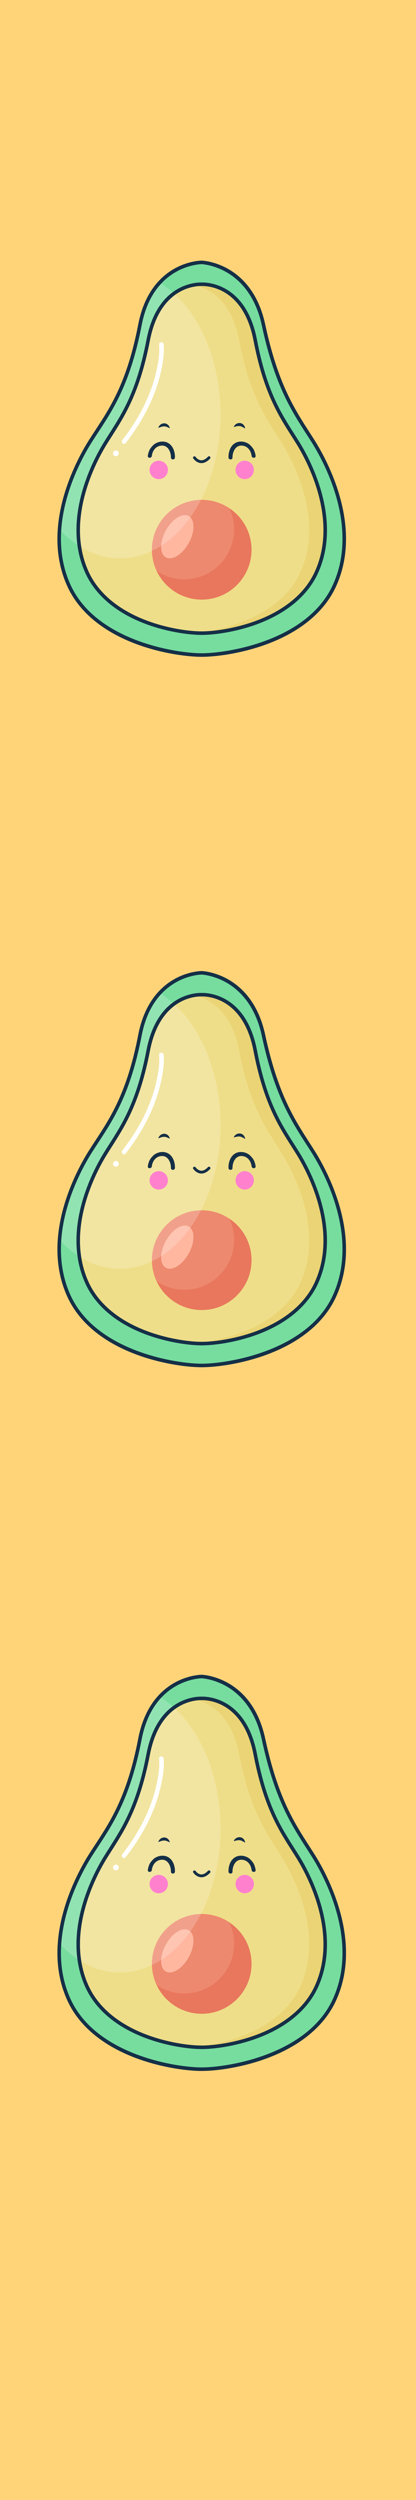 <?xml version='1.0' encoding='UTF-8'?>
<svg xmlns="http://www.w3.org/2000/svg" xmlns:xlink="http://www.w3.org/1999/xlink" xmlns:svg="http://www.w3.org/2000/svg" xmlns:serif="http://www.serif.com/" height="100%" style="fill-rule:evenodd;clip-rule:evenodd;" version="1.1" viewBox="71.667 620.0 16.667 100.0" width="100%">
    <g>
        <svg:rect x="71.667" y="620" width="16.667" height="100" style="fill:rgb(255,212,121);" />
        <svg:g>
            <svg:g transform="matrix(0.145,0,0,0.145,68.297,623.458)">
                <svg:g>
                    <svg:g>
                        <svg:g>
                            <svg:g>
                                <svg:g>
                                    <svg:path d="M109.806,97.955C105.126,90.523 99.942,83.851 96.043,65.751C92.442,49.034 78.977,48.531 78.977,48.531L78.977,48.533L78.977,48.531C78.977,48.531 65.22,48.516 61.912,65.751C58.421,83.935 52.829,90.523 48.149,97.955C43.47,105.387 35.214,122.452 42.37,137.866C49.526,153.279 71.27,156.857 78.977,156.857L78.977,156.854L78.977,156.857C86.683,156.857 108.428,153.279 115.585,137.866C122.741,122.452 114.483,105.387 109.806,97.955Z" style="fill:rgb(118,221,159);fill-rule:nonzero;" />
                                </svg:g>
                                <svg:g>
                                    <svg:g>
                                        <svg:g>
                                            <svg:path d="M105.686,98.565C101.633,91.966 96.863,86.101 93.761,69.971C90.662,53.841 78.977,54.571 78.977,54.571L78.977,54.573L78.977,54.571C78.977,54.571 67.292,53.842 64.191,69.971C61.09,86.101 56.321,91.966 52.267,98.565C48.212,105.164 41.058,120.317 47.259,134.004C53.459,147.689 72.3,150.819 78.977,150.819L78.977,150.816L78.977,150.819C85.654,150.819 104.495,147.688 110.694,134.004C116.895,120.317 109.741,105.164 105.686,98.565Z" style="fill:rgb(239,222,137);fill-rule:nonzero;" />
                                        </svg:g>
                                    </svg:g>
                                    <svg:g>
                                        <svg:path d="M105.686,98.565C101.633,91.966 96.863,86.101 93.761,69.971C90.662,53.841 78.977,54.571 78.977,54.571L78.977,54.573L78.977,54.571C78.977,54.571 78.092,54.518 76.751,54.772C80.298,55.443 87.06,58.27 89.309,69.971C92.41,86.101 97.18,91.966 101.234,98.565C105.288,105.164 112.442,120.317 106.242,134.004C100.635,146.381 84.687,150.124 76.751,150.727C77.59,150.79 78.34,150.82 78.978,150.82L78.978,150.817L78.978,150.82C85.655,150.82 104.496,147.689 110.695,134.005C116.895,120.317 109.741,105.164 105.686,98.565Z" style="fill:rgb(234,212,117);fill-rule:nonzero;" />
                                    </svg:g>
                                </svg:g>
                            </svg:g>
                            <svg:g>
                                <svg:g>
                                    <svg:g>
                                        <svg:path d="M92.738,127.802C92.738,135.402 86.577,141.563 78.977,141.563C71.377,141.563 65.215,135.402 65.215,127.802C65.215,120.201 71.376,114.04 78.977,114.04C86.577,114.04 92.738,120.201 92.738,127.802Z" style="fill:rgb(237,137,110);fill-rule:nonzero;" />
                                    </svg:g>
                                    <svg:g>
                                        <svg:path d="M86.611,116.354C87.45,118.132 87.932,120.112 87.932,122.208C87.932,129.808 81.771,135.969 74.171,135.969C71.347,135.969 68.722,135.115 66.537,133.655C68.738,138.324 73.474,141.562 78.976,141.562C86.576,141.562 92.737,135.401 92.737,127.801C92.738,123.026 90.304,118.822 86.611,116.354Z" style="fill:rgb(232,119,93);fill-rule:nonzero;" />
                                    </svg:g>
                                </svg:g>
                                <svg:g>
                                    <svg:path d="M75.385,125.973C73.637,129.115 70.809,130.878 69.07,129.911C67.331,128.942 67.338,125.61 69.087,122.467C70.836,119.324 73.663,117.562 75.402,118.529C77.141,119.497 77.134,122.829 75.385,125.973Z" style="fill:rgb(255,183,160);fill-rule:nonzero;" />
                                </svg:g>
                            </svg:g>
                            <svg:path d="M67.341,54.115C65.003,56.659 62.947,60.361 61.912,65.751C58.421,83.935 52.829,90.523 48.149,97.955C45.043,102.889 40.364,112.071 39.661,122.196C44.314,127.204 50.104,130.176 56.382,130.176C71.729,130.176 84.171,112.432 84.171,90.543C84.172,74.205 77.239,60.18 67.341,54.115Z" style="fill:white;fill-opacity:0.2;fill-rule:nonzero;" />
                        </svg:g>
                        <svg:g>
                            <svg:g>
                                <svg:g>
                                    <svg:path d="M64.623,100.146C64.339,100.71 64.155,101.323 64.086,101.905C64.005,102.616 65.117,102.609 65.197,101.905C65.38,100.349 66.441,99.054 68.086,99.075C69.752,99.096 70.501,100.974 70.467,102.355C70.45,103.072 71.561,103.07 71.579,102.355C71.634,100.148 70.474,97.94 68.086,97.963C67.293,97.972 66.525,98.249 65.943,98.646C65.111,99.281 64.623,100.146 64.623,100.146Z" style="fill:rgb(21,47,71);fill-rule:nonzero;" />
                                </svg:g>
                                <svg:g>
                                    <svg:path d="M93.332,100.146C93.615,100.71 93.8,101.323 93.868,101.905C93.95,102.616 92.837,102.609 92.757,101.905C92.574,100.349 91.514,99.054 89.868,99.075C88.203,99.096 87.453,100.974 87.487,102.355C87.504,103.072 86.393,103.07 86.375,102.355C86.321,100.148 87.48,97.94 89.868,97.963C90.661,97.972 91.429,98.249 92.01,98.646C92.844,99.281 93.332,100.146 93.332,100.146Z" style="fill:rgb(21,47,71);fill-rule:nonzero;" />
                                </svg:g>
                            </svg:g>
                            <svg:g>
                                <svg:g>
                                    <svg:path d="M66.984,94.19C66.984,94.19 67.028,93.912 67.27,93.601C67.393,93.445 67.561,93.275 67.79,93.15C68.019,93.019 68.305,92.931 68.606,92.932C68.758,92.927 68.904,92.966 69.048,92.998C69.192,93.027 69.31,93.116 69.431,93.173C69.654,93.322 69.821,93.496 69.922,93.673C70.042,93.83 70.077,94 70.116,94.105C70.147,94.216 70.156,94.283 70.156,94.283C70.156,94.283 70.09,94.26 69.986,94.215C69.88,94.172 69.756,94.093 69.595,94.033C69.445,93.959 69.273,93.905 69.105,93.844C68.934,93.814 68.771,93.762 68.601,93.778C68.433,93.758 68.255,93.802 68.078,93.837C67.896,93.875 67.724,93.937 67.56,93.985C67.214,94.108 66.984,94.19 66.984,94.19Z" style="fill:rgb(21,47,71);fill-rule:nonzero;" />
                                </svg:g>
                                <svg:g>
                                    <svg:path d="M87.819,93.944C87.819,93.944 87.89,93.673 88.168,93.387C88.303,93.244 88.489,93.094 88.73,92.991C88.968,92.887 89.264,92.827 89.563,92.861C89.715,92.87 89.856,92.926 89.998,92.969C90.137,93.015 90.244,93.115 90.36,93.183C90.564,93.358 90.714,93.548 90.793,93.731C90.897,93.902 90.917,94.074 90.944,94.18C90.964,94.296 90.967,94.361 90.967,94.361C90.967,94.361 90.904,94.334 90.804,94.276C90.704,94.227 90.585,94.131 90.435,94.057C90.29,93.969 90.126,93.892 89.967,93.817C89.797,93.767 89.644,93.7 89.471,93.699C89.304,93.665 89.124,93.69 88.944,93.703C88.761,93.724 88.583,93.767 88.414,93.801C88.057,93.886 87.819,93.944 87.819,93.944Z" style="fill:rgb(21,47,71);fill-rule:nonzero;" />
                                </svg:g>
                            </svg:g>
                            <svg:g>
                                <svg:g>
                                    <svg:path d="M76.633,102.605C76.972,103.093 77.463,103.515 78.016,103.737C79.274,104.244 80.406,103.589 81.279,102.685C81.629,102.32 81.077,101.766 80.724,102.129C80.037,102.841 79.172,103.431 78.184,102.958C77.851,102.797 77.514,102.502 77.31,102.209C77.023,101.799 76.343,102.188 76.633,102.605Z" style="fill:rgb(21,47,71);fill-rule:nonzero;" />
                                </svg:g>
                            </svg:g>
                            <svg:g>
                                <svg:g>
                                    <svg:path d="M69.643,105.788C69.643,107.191 68.505,108.329 67.102,108.329C65.699,108.329 64.562,107.191 64.562,105.788C64.562,104.386 65.699,103.248 67.102,103.248C68.505,103.248 69.643,104.386 69.643,105.788Z" style="fill:rgb(255,129,206);fill-rule:nonzero;" />
                                </svg:g>
                                <svg:g>
                                    <svg:path d="M93.394,105.788C93.394,107.191 92.256,108.329 90.854,108.329C89.45,108.329 88.313,107.191 88.313,105.788C88.313,104.386 89.45,103.248 90.854,103.248C92.256,103.248 93.394,104.386 93.394,105.788Z" style="fill:rgb(255,129,206);fill-rule:nonzero;" />
                                </svg:g>
                            </svg:g>
                        </svg:g>
                    </svg:g>
                    <svg:g>
                        <svg:g>
                            <svg:path d="M78.977,157.348L78.551,157.345C74.335,157.281 67.204,156.274 60.289,153.6C51.393,150.159 45.043,144.789 41.924,138.073C34.199,121.436 44.418,102.961 47.734,97.694C48.35,96.716 48.982,95.753 49.623,94.775C53.744,88.487 58.416,81.361 61.431,65.66C63.173,56.584 67.828,52.277 71.426,50.262C75.347,48.067 78.831,48.041 78.978,48.041C79.116,48.041 92.834,48.52 96.523,65.648C100,81.794 104.45,88.711 108.755,95.4C109.248,96.166 109.736,96.925 110.221,97.693C113.536,102.96 123.753,121.435 116.031,138.072C112.912,144.789 106.561,150.158 97.665,153.599C90.785,156.26 83.692,157.27 79.469,157.343L79.469,157.344L79.354,157.345C79.225,157.347 79.1,157.348 78.977,157.348ZM78.957,49.023C78.836,49.023 65.594,49.176 62.394,65.843C59.342,81.735 54.615,88.947 50.443,95.312C49.805,96.285 49.177,97.243 48.564,98.216C45.315,103.376 35.298,121.47 42.814,137.658C49.904,152.929 71.848,156.366 78.977,156.366L78.977,156.819L78.977,156.366C86.105,156.366 108.049,152.928 115.14,137.658C122.655,121.471 112.638,103.376 109.389,98.216C108.908,97.45 108.42,96.693 107.929,95.93C103.577,89.167 99.077,82.174 95.563,65.855C93.746,57.419 89.335,53.294 85.956,51.321C82.593,49.356 79.548,49.062 79.034,49.026L78.957,49.023Z" style="fill:rgb(21,47,71);fill-rule:nonzero;" />
                        </svg:g>
                    </svg:g>
                    <svg:g>
                        <svg:g>
                            <svg:g>
                                <svg:path d="M78.977,151.311L78.562,151.307C74.888,151.244 68.721,150.353 62.758,148C55.033,144.952 49.52,140.183 46.812,134.206C40.11,119.413 48.973,102.99 51.848,98.309C52.361,97.476 52.884,96.655 53.414,95.823C57.151,89.955 61.017,83.886 63.709,69.88C66.6,54.839 76.743,54.077 78.746,54.077C78.879,54.077 78.963,54.081 78.994,54.082C78.991,54.081 79.075,54.077 79.206,54.077C81.21,54.077 91.352,54.839 94.243,69.88C96.935,83.886 100.8,89.953 104.538,95.821C105.068,96.654 105.592,97.475 106.103,98.309C108.979,102.991 117.841,119.413 111.14,134.206C108.432,140.183 102.918,144.952 95.193,148C89.271,150.337 83.148,151.231 79.466,151.305L79.466,151.308L79.249,151.309C79.158,151.31 79.067,151.311 78.977,151.311ZM78.486,55.062C76.131,55.137 67.308,56.353 64.673,70.064C61.945,84.255 57.852,90.68 54.242,96.35C53.715,97.177 53.194,97.994 52.685,98.823C49.873,103.4 41.204,119.449 47.706,133.801C50.991,141.053 57.901,145.029 63.119,147.088C69.184,149.48 75.452,150.329 78.977,150.329L78.977,150.776L78.977,150.329C82.502,150.329 88.769,149.479 94.835,147.088C100.053,145.028 106.963,141.053 110.248,133.801C116.75,119.448 108.081,103.4 105.269,98.823C104.759,97.994 104.239,97.176 103.711,96.348C100.1,90.679 96.008,84.254 93.279,70.064C90.603,56.137 81.542,55.102 79.36,55.059L78.486,55.062Z" style="fill:rgb(21,47,71);fill-rule:nonzero;" />
                            </svg:g>
                        </svg:g>
                    </svg:g>
                </svg:g>
                <svg:g>
                    <svg:g>
                        <svg:path d="M67.206,71.179C67.43,73.702 66.955,76.367 66.387,78.808C64.79,85.672 61.365,91.99 57.055,97.522C56.566,98.149 57.445,99.04 57.939,98.406C62.329,92.772 65.855,86.385 67.531,79.402C68.159,76.783 68.697,73.892 68.457,71.18C68.386,70.384 67.135,70.377 67.206,71.179Z" style="fill:white;fill-rule:nonzero;" />
                    </svg:g>
                    <svg:path d="M56.057,101.22C56.057,101.657 55.703,102.012 55.265,102.012C54.828,102.012 54.473,101.658 54.473,101.22C54.473,100.783 54.827,100.428 55.265,100.428C55.703,100.428 56.057,100.783 56.057,101.22Z" style="fill:white;fill-rule:nonzero;" />
                </svg:g>
            </svg:g>
            <svg:g transform="matrix(0.145,0,0,0.145,68.297,651.876)">
                <svg:g>
                    <svg:g>
                        <svg:g>
                            <svg:g>
                                <svg:g>
                                    <svg:path d="M109.806,97.955C105.126,90.523 99.942,83.851 96.043,65.751C92.442,49.034 78.977,48.531 78.977,48.531L78.977,48.533L78.977,48.531C78.977,48.531 65.22,48.516 61.912,65.751C58.421,83.935 52.829,90.523 48.149,97.955C43.47,105.387 35.214,122.452 42.37,137.866C49.526,153.279 71.27,156.857 78.977,156.857L78.977,156.854L78.977,156.857C86.683,156.857 108.428,153.279 115.585,137.866C122.741,122.452 114.483,105.387 109.806,97.955Z" style="fill:rgb(118,221,159);fill-rule:nonzero;" />
                                </svg:g>
                                <svg:g>
                                    <svg:g>
                                        <svg:g>
                                            <svg:path d="M105.686,98.565C101.633,91.966 96.863,86.101 93.761,69.971C90.662,53.841 78.977,54.571 78.977,54.571L78.977,54.573L78.977,54.571C78.977,54.571 67.292,53.842 64.191,69.971C61.09,86.101 56.321,91.966 52.267,98.565C48.212,105.164 41.058,120.317 47.259,134.004C53.459,147.689 72.3,150.819 78.977,150.819L78.977,150.816L78.977,150.819C85.654,150.819 104.495,147.688 110.694,134.004C116.895,120.317 109.741,105.164 105.686,98.565Z" style="fill:rgb(239,222,137);fill-rule:nonzero;" />
                                        </svg:g>
                                    </svg:g>
                                    <svg:g>
                                        <svg:path d="M105.686,98.565C101.633,91.966 96.863,86.101 93.761,69.971C90.662,53.841 78.977,54.571 78.977,54.571L78.977,54.573L78.977,54.571C78.977,54.571 78.092,54.518 76.751,54.772C80.298,55.443 87.06,58.27 89.309,69.971C92.41,86.101 97.18,91.966 101.234,98.565C105.288,105.164 112.442,120.317 106.242,134.004C100.635,146.381 84.687,150.124 76.751,150.727C77.59,150.79 78.34,150.82 78.978,150.82L78.978,150.817L78.978,150.82C85.655,150.82 104.496,147.689 110.695,134.005C116.895,120.317 109.741,105.164 105.686,98.565Z" style="fill:rgb(234,212,117);fill-rule:nonzero;" />
                                    </svg:g>
                                </svg:g>
                            </svg:g>
                            <svg:g>
                                <svg:g>
                                    <svg:g>
                                        <svg:path d="M92.738,127.802C92.738,135.402 86.577,141.563 78.977,141.563C71.377,141.563 65.215,135.402 65.215,127.802C65.215,120.201 71.376,114.04 78.977,114.04C86.577,114.04 92.738,120.201 92.738,127.802Z" style="fill:rgb(237,137,110);fill-rule:nonzero;" />
                                    </svg:g>
                                    <svg:g>
                                        <svg:path d="M86.611,116.354C87.45,118.132 87.932,120.112 87.932,122.208C87.932,129.808 81.771,135.969 74.171,135.969C71.347,135.969 68.722,135.115 66.537,133.655C68.738,138.324 73.474,141.562 78.976,141.562C86.576,141.562 92.737,135.401 92.737,127.801C92.738,123.026 90.304,118.822 86.611,116.354Z" style="fill:rgb(232,119,93);fill-rule:nonzero;" />
                                    </svg:g>
                                </svg:g>
                                <svg:g>
                                    <svg:path d="M75.385,125.973C73.637,129.115 70.809,130.878 69.07,129.911C67.331,128.942 67.338,125.61 69.087,122.467C70.836,119.324 73.663,117.562 75.402,118.529C77.141,119.497 77.134,122.829 75.385,125.973Z" style="fill:rgb(255,183,160);fill-rule:nonzero;" />
                                </svg:g>
                            </svg:g>
                            <svg:path d="M67.341,54.115C65.003,56.659 62.947,60.361 61.912,65.751C58.421,83.935 52.829,90.523 48.149,97.955C45.043,102.889 40.364,112.071 39.661,122.196C44.314,127.204 50.104,130.176 56.382,130.176C71.729,130.176 84.171,112.432 84.171,90.543C84.172,74.205 77.239,60.18 67.341,54.115Z" style="fill:white;fill-opacity:0.2;fill-rule:nonzero;" />
                        </svg:g>
                        <svg:g>
                            <svg:g>
                                <svg:g>
                                    <svg:path d="M64.623,100.146C64.339,100.71 64.155,101.323 64.086,101.905C64.005,102.616 65.117,102.609 65.197,101.905C65.38,100.349 66.441,99.054 68.086,99.075C69.752,99.096 70.501,100.974 70.467,102.355C70.45,103.072 71.561,103.07 71.579,102.355C71.634,100.148 70.474,97.94 68.086,97.963C67.293,97.972 66.525,98.249 65.943,98.646C65.111,99.281 64.623,100.146 64.623,100.146Z" style="fill:rgb(21,47,71);fill-rule:nonzero;" />
                                </svg:g>
                                <svg:g>
                                    <svg:path d="M93.332,100.146C93.615,100.71 93.8,101.323 93.868,101.905C93.95,102.616 92.837,102.609 92.757,101.905C92.574,100.349 91.514,99.054 89.868,99.075C88.203,99.096 87.453,100.974 87.487,102.355C87.504,103.072 86.393,103.07 86.375,102.355C86.321,100.148 87.48,97.94 89.868,97.963C90.661,97.972 91.429,98.249 92.01,98.646C92.844,99.281 93.332,100.146 93.332,100.146Z" style="fill:rgb(21,47,71);fill-rule:nonzero;" />
                                </svg:g>
                            </svg:g>
                            <svg:g>
                                <svg:g>
                                    <svg:path d="M66.984,94.19C66.984,94.19 67.028,93.912 67.27,93.601C67.393,93.445 67.561,93.275 67.79,93.15C68.019,93.019 68.305,92.931 68.606,92.932C68.758,92.927 68.904,92.966 69.048,92.998C69.192,93.027 69.31,93.116 69.431,93.173C69.654,93.322 69.821,93.496 69.922,93.673C70.042,93.83 70.077,94 70.116,94.105C70.147,94.216 70.156,94.283 70.156,94.283C70.156,94.283 70.09,94.26 69.986,94.215C69.88,94.172 69.756,94.093 69.595,94.033C69.445,93.959 69.273,93.905 69.105,93.844C68.934,93.814 68.771,93.762 68.601,93.778C68.433,93.758 68.255,93.802 68.078,93.837C67.896,93.875 67.724,93.937 67.56,93.985C67.214,94.108 66.984,94.19 66.984,94.19Z" style="fill:rgb(21,47,71);fill-rule:nonzero;" />
                                </svg:g>
                                <svg:g>
                                    <svg:path d="M87.819,93.944C87.819,93.944 87.89,93.673 88.168,93.387C88.303,93.244 88.489,93.094 88.73,92.991C88.968,92.887 89.264,92.827 89.563,92.861C89.715,92.87 89.856,92.926 89.998,92.969C90.137,93.015 90.244,93.115 90.36,93.183C90.564,93.358 90.714,93.548 90.793,93.731C90.897,93.902 90.917,94.074 90.944,94.18C90.964,94.296 90.967,94.361 90.967,94.361C90.967,94.361 90.904,94.334 90.804,94.276C90.704,94.227 90.585,94.131 90.435,94.057C90.29,93.969 90.126,93.892 89.967,93.817C89.797,93.767 89.644,93.7 89.471,93.699C89.304,93.665 89.124,93.69 88.944,93.703C88.761,93.724 88.583,93.767 88.414,93.801C88.057,93.886 87.819,93.944 87.819,93.944Z" style="fill:rgb(21,47,71);fill-rule:nonzero;" />
                                </svg:g>
                            </svg:g>
                            <svg:g>
                                <svg:g>
                                    <svg:path d="M76.633,102.605C76.972,103.093 77.463,103.515 78.016,103.737C79.274,104.244 80.406,103.589 81.279,102.685C81.629,102.32 81.077,101.766 80.724,102.129C80.037,102.841 79.172,103.431 78.184,102.958C77.851,102.797 77.514,102.502 77.31,102.209C77.023,101.799 76.343,102.188 76.633,102.605Z" style="fill:rgb(21,47,71);fill-rule:nonzero;" />
                                </svg:g>
                            </svg:g>
                            <svg:g>
                                <svg:g>
                                    <svg:path d="M69.643,105.788C69.643,107.191 68.505,108.329 67.102,108.329C65.699,108.329 64.562,107.191 64.562,105.788C64.562,104.386 65.699,103.248 67.102,103.248C68.505,103.248 69.643,104.386 69.643,105.788Z" style="fill:rgb(255,129,206);fill-rule:nonzero;" />
                                </svg:g>
                                <svg:g>
                                    <svg:path d="M93.394,105.788C93.394,107.191 92.256,108.329 90.854,108.329C89.45,108.329 88.313,107.191 88.313,105.788C88.313,104.386 89.45,103.248 90.854,103.248C92.256,103.248 93.394,104.386 93.394,105.788Z" style="fill:rgb(255,129,206);fill-rule:nonzero;" />
                                </svg:g>
                            </svg:g>
                        </svg:g>
                    </svg:g>
                    <svg:g>
                        <svg:g>
                            <svg:path d="M78.977,157.348L78.551,157.345C74.335,157.281 67.204,156.274 60.289,153.6C51.393,150.159 45.043,144.789 41.924,138.073C34.199,121.436 44.418,102.961 47.734,97.694C48.35,96.716 48.982,95.753 49.623,94.775C53.744,88.487 58.416,81.361 61.431,65.66C63.173,56.584 67.828,52.277 71.426,50.262C75.347,48.067 78.831,48.041 78.978,48.041C79.116,48.041 92.834,48.52 96.523,65.648C100,81.794 104.45,88.711 108.755,95.4C109.248,96.166 109.736,96.925 110.221,97.693C113.536,102.96 123.753,121.435 116.031,138.072C112.912,144.789 106.561,150.158 97.665,153.599C90.785,156.26 83.692,157.27 79.469,157.343L79.469,157.344L79.354,157.345C79.225,157.347 79.1,157.348 78.977,157.348ZM78.957,49.023C78.836,49.023 65.594,49.176 62.394,65.843C59.342,81.735 54.615,88.947 50.443,95.312C49.805,96.285 49.177,97.243 48.564,98.216C45.315,103.376 35.298,121.47 42.814,137.658C49.904,152.929 71.848,156.366 78.977,156.366L78.977,156.819L78.977,156.366C86.105,156.366 108.049,152.928 115.14,137.658C122.655,121.471 112.638,103.376 109.389,98.216C108.908,97.45 108.42,96.693 107.929,95.93C103.577,89.167 99.077,82.174 95.563,65.855C93.746,57.419 89.335,53.294 85.956,51.321C82.593,49.356 79.548,49.062 79.034,49.026L78.957,49.023Z" style="fill:rgb(21,47,71);fill-rule:nonzero;" />
                        </svg:g>
                    </svg:g>
                    <svg:g>
                        <svg:g>
                            <svg:g>
                                <svg:path d="M78.977,151.311L78.562,151.307C74.888,151.244 68.721,150.353 62.758,148C55.033,144.952 49.52,140.183 46.812,134.206C40.11,119.413 48.973,102.99 51.848,98.309C52.361,97.476 52.884,96.655 53.414,95.823C57.151,89.955 61.017,83.886 63.709,69.88C66.6,54.839 76.743,54.077 78.746,54.077C78.879,54.077 78.963,54.081 78.994,54.082C78.991,54.081 79.075,54.077 79.206,54.077C81.21,54.077 91.352,54.839 94.243,69.88C96.935,83.886 100.8,89.953 104.538,95.821C105.068,96.654 105.592,97.475 106.103,98.309C108.979,102.991 117.841,119.413 111.14,134.206C108.432,140.183 102.918,144.952 95.193,148C89.271,150.337 83.148,151.231 79.466,151.305L79.466,151.308L79.249,151.309C79.158,151.31 79.067,151.311 78.977,151.311ZM78.486,55.062C76.131,55.137 67.308,56.353 64.673,70.064C61.945,84.255 57.852,90.68 54.242,96.35C53.715,97.177 53.194,97.994 52.685,98.823C49.873,103.4 41.204,119.449 47.706,133.801C50.991,141.053 57.901,145.029 63.119,147.088C69.184,149.48 75.452,150.329 78.977,150.329L78.977,150.776L78.977,150.329C82.502,150.329 88.769,149.479 94.835,147.088C100.053,145.028 106.963,141.053 110.248,133.801C116.75,119.448 108.081,103.4 105.269,98.823C104.759,97.994 104.239,97.176 103.711,96.348C100.1,90.679 96.008,84.254 93.279,70.064C90.603,56.137 81.542,55.102 79.36,55.059L78.486,55.062Z" style="fill:rgb(21,47,71);fill-rule:nonzero;" />
                            </svg:g>
                        </svg:g>
                    </svg:g>
                </svg:g>
                <svg:g>
                    <svg:g>
                        <svg:path d="M67.206,71.179C67.43,73.702 66.955,76.367 66.387,78.808C64.79,85.672 61.365,91.99 57.055,97.522C56.566,98.149 57.445,99.04 57.939,98.406C62.329,92.772 65.855,86.385 67.531,79.402C68.159,76.783 68.697,73.892 68.457,71.18C68.386,70.384 67.135,70.377 67.206,71.179Z" style="fill:white;fill-rule:nonzero;" />
                    </svg:g>
                    <svg:path d="M56.057,101.22C56.057,101.657 55.703,102.012 55.265,102.012C54.828,102.012 54.473,101.658 54.473,101.22C54.473,100.783 54.827,100.428 55.265,100.428C55.703,100.428 56.057,100.783 56.057,101.22Z" style="fill:white;fill-rule:nonzero;" />
                </svg:g>
            </svg:g>
            <svg:g transform="matrix(0.145,0,0,0.145,68.297,680.025)">
                <svg:g>
                    <svg:g>
                        <svg:g>
                            <svg:g>
                                <svg:g>
                                    <svg:path d="M109.806,97.955C105.126,90.523 99.942,83.851 96.043,65.751C92.442,49.034 78.977,48.531 78.977,48.531L78.977,48.533L78.977,48.531C78.977,48.531 65.22,48.516 61.912,65.751C58.421,83.935 52.829,90.523 48.149,97.955C43.47,105.387 35.214,122.452 42.37,137.866C49.526,153.279 71.27,156.857 78.977,156.857L78.977,156.854L78.977,156.857C86.683,156.857 108.428,153.279 115.585,137.866C122.741,122.452 114.483,105.387 109.806,97.955Z" style="fill:rgb(118,221,159);fill-rule:nonzero;" />
                                </svg:g>
                                <svg:g>
                                    <svg:g>
                                        <svg:g>
                                            <svg:path d="M105.686,98.565C101.633,91.966 96.863,86.101 93.761,69.971C90.662,53.841 78.977,54.571 78.977,54.571L78.977,54.573L78.977,54.571C78.977,54.571 67.292,53.842 64.191,69.971C61.09,86.101 56.321,91.966 52.267,98.565C48.212,105.164 41.058,120.317 47.259,134.004C53.459,147.689 72.3,150.819 78.977,150.819L78.977,150.816L78.977,150.819C85.654,150.819 104.495,147.688 110.694,134.004C116.895,120.317 109.741,105.164 105.686,98.565Z" style="fill:rgb(239,222,137);fill-rule:nonzero;" />
                                        </svg:g>
                                    </svg:g>
                                    <svg:g>
                                        <svg:path d="M105.686,98.565C101.633,91.966 96.863,86.101 93.761,69.971C90.662,53.841 78.977,54.571 78.977,54.571L78.977,54.573L78.977,54.571C78.977,54.571 78.092,54.518 76.751,54.772C80.298,55.443 87.06,58.27 89.309,69.971C92.41,86.101 97.18,91.966 101.234,98.565C105.288,105.164 112.442,120.317 106.242,134.004C100.635,146.381 84.687,150.124 76.751,150.727C77.59,150.79 78.34,150.82 78.978,150.82L78.978,150.817L78.978,150.82C85.655,150.82 104.496,147.689 110.695,134.005C116.895,120.317 109.741,105.164 105.686,98.565Z" style="fill:rgb(234,212,117);fill-rule:nonzero;" />
                                    </svg:g>
                                </svg:g>
                            </svg:g>
                            <svg:g>
                                <svg:g>
                                    <svg:g>
                                        <svg:path d="M92.738,127.802C92.738,135.402 86.577,141.563 78.977,141.563C71.377,141.563 65.215,135.402 65.215,127.802C65.215,120.201 71.376,114.04 78.977,114.04C86.577,114.04 92.738,120.201 92.738,127.802Z" style="fill:rgb(237,137,110);fill-rule:nonzero;" />
                                    </svg:g>
                                    <svg:g>
                                        <svg:path d="M86.611,116.354C87.45,118.132 87.932,120.112 87.932,122.208C87.932,129.808 81.771,135.969 74.171,135.969C71.347,135.969 68.722,135.115 66.537,133.655C68.738,138.324 73.474,141.562 78.976,141.562C86.576,141.562 92.737,135.401 92.737,127.801C92.738,123.026 90.304,118.822 86.611,116.354Z" style="fill:rgb(232,119,93);fill-rule:nonzero;" />
                                    </svg:g>
                                </svg:g>
                                <svg:g>
                                    <svg:path d="M75.385,125.973C73.637,129.115 70.809,130.878 69.07,129.911C67.331,128.942 67.338,125.61 69.087,122.467C70.836,119.324 73.663,117.562 75.402,118.529C77.141,119.497 77.134,122.829 75.385,125.973Z" style="fill:rgb(255,183,160);fill-rule:nonzero;" />
                                </svg:g>
                            </svg:g>
                            <svg:path d="M67.341,54.115C65.003,56.659 62.947,60.361 61.912,65.751C58.421,83.935 52.829,90.523 48.149,97.955C45.043,102.889 40.364,112.071 39.661,122.196C44.314,127.204 50.104,130.176 56.382,130.176C71.729,130.176 84.171,112.432 84.171,90.543C84.172,74.205 77.239,60.18 67.341,54.115Z" style="fill:white;fill-opacity:0.2;fill-rule:nonzero;" />
                        </svg:g>
                        <svg:g>
                            <svg:g>
                                <svg:g>
                                    <svg:path d="M64.623,100.146C64.339,100.71 64.155,101.323 64.086,101.905C64.005,102.616 65.117,102.609 65.197,101.905C65.38,100.349 66.441,99.054 68.086,99.075C69.752,99.096 70.501,100.974 70.467,102.355C70.45,103.072 71.561,103.07 71.579,102.355C71.634,100.148 70.474,97.94 68.086,97.963C67.293,97.972 66.525,98.249 65.943,98.646C65.111,99.281 64.623,100.146 64.623,100.146Z" style="fill:rgb(21,47,71);fill-rule:nonzero;" />
                                </svg:g>
                                <svg:g>
                                    <svg:path d="M93.332,100.146C93.615,100.71 93.8,101.323 93.868,101.905C93.95,102.616 92.837,102.609 92.757,101.905C92.574,100.349 91.514,99.054 89.868,99.075C88.203,99.096 87.453,100.974 87.487,102.355C87.504,103.072 86.393,103.07 86.375,102.355C86.321,100.148 87.48,97.94 89.868,97.963C90.661,97.972 91.429,98.249 92.01,98.646C92.844,99.281 93.332,100.146 93.332,100.146Z" style="fill:rgb(21,47,71);fill-rule:nonzero;" />
                                </svg:g>
                            </svg:g>
                            <svg:g>
                                <svg:g>
                                    <svg:path d="M66.984,94.19C66.984,94.19 67.028,93.912 67.27,93.601C67.393,93.445 67.561,93.275 67.79,93.15C68.019,93.019 68.305,92.931 68.606,92.932C68.758,92.927 68.904,92.966 69.048,92.998C69.192,93.027 69.31,93.116 69.431,93.173C69.654,93.322 69.821,93.496 69.922,93.673C70.042,93.83 70.077,94 70.116,94.105C70.147,94.216 70.156,94.283 70.156,94.283C70.156,94.283 70.09,94.26 69.986,94.215C69.88,94.172 69.756,94.093 69.595,94.033C69.445,93.959 69.273,93.905 69.105,93.844C68.934,93.814 68.771,93.762 68.601,93.778C68.433,93.758 68.255,93.802 68.078,93.837C67.896,93.875 67.724,93.937 67.56,93.985C67.214,94.108 66.984,94.19 66.984,94.19Z" style="fill:rgb(21,47,71);fill-rule:nonzero;" />
                                </svg:g>
                                <svg:g>
                                    <svg:path d="M87.819,93.944C87.819,93.944 87.89,93.673 88.168,93.387C88.303,93.244 88.489,93.094 88.73,92.991C88.968,92.887 89.264,92.827 89.563,92.861C89.715,92.87 89.856,92.926 89.998,92.969C90.137,93.015 90.244,93.115 90.36,93.183C90.564,93.358 90.714,93.548 90.793,93.731C90.897,93.902 90.917,94.074 90.944,94.18C90.964,94.296 90.967,94.361 90.967,94.361C90.967,94.361 90.904,94.334 90.804,94.276C90.704,94.227 90.585,94.131 90.435,94.057C90.29,93.969 90.126,93.892 89.967,93.817C89.797,93.767 89.644,93.7 89.471,93.699C89.304,93.665 89.124,93.69 88.944,93.703C88.761,93.724 88.583,93.767 88.414,93.801C88.057,93.886 87.819,93.944 87.819,93.944Z" style="fill:rgb(21,47,71);fill-rule:nonzero;" />
                                </svg:g>
                            </svg:g>
                            <svg:g>
                                <svg:g>
                                    <svg:path d="M76.633,102.605C76.972,103.093 77.463,103.515 78.016,103.737C79.274,104.244 80.406,103.589 81.279,102.685C81.629,102.32 81.077,101.766 80.724,102.129C80.037,102.841 79.172,103.431 78.184,102.958C77.851,102.797 77.514,102.502 77.31,102.209C77.023,101.799 76.343,102.188 76.633,102.605Z" style="fill:rgb(21,47,71);fill-rule:nonzero;" />
                                </svg:g>
                            </svg:g>
                            <svg:g>
                                <svg:g>
                                    <svg:path d="M69.643,105.788C69.643,107.191 68.505,108.329 67.102,108.329C65.699,108.329 64.562,107.191 64.562,105.788C64.562,104.386 65.699,103.248 67.102,103.248C68.505,103.248 69.643,104.386 69.643,105.788Z" style="fill:rgb(255,129,206);fill-rule:nonzero;" />
                                </svg:g>
                                <svg:g>
                                    <svg:path d="M93.394,105.788C93.394,107.191 92.256,108.329 90.854,108.329C89.45,108.329 88.313,107.191 88.313,105.788C88.313,104.386 89.45,103.248 90.854,103.248C92.256,103.248 93.394,104.386 93.394,105.788Z" style="fill:rgb(255,129,206);fill-rule:nonzero;" />
                                </svg:g>
                            </svg:g>
                        </svg:g>
                    </svg:g>
                    <svg:g>
                        <svg:g>
                            <svg:path d="M78.977,157.348L78.551,157.345C74.335,157.281 67.204,156.274 60.289,153.6C51.393,150.159 45.043,144.789 41.924,138.073C34.199,121.436 44.418,102.961 47.734,97.694C48.35,96.716 48.982,95.753 49.623,94.775C53.744,88.487 58.416,81.361 61.431,65.66C63.173,56.584 67.828,52.277 71.426,50.262C75.347,48.067 78.831,48.041 78.978,48.041C79.116,48.041 92.834,48.52 96.523,65.648C100,81.794 104.45,88.711 108.755,95.4C109.248,96.166 109.736,96.925 110.221,97.693C113.536,102.96 123.753,121.435 116.031,138.072C112.912,144.789 106.561,150.158 97.665,153.599C90.785,156.26 83.692,157.27 79.469,157.343L79.469,157.344L79.354,157.345C79.225,157.347 79.1,157.348 78.977,157.348ZM78.957,49.023C78.836,49.023 65.594,49.176 62.394,65.843C59.342,81.735 54.615,88.947 50.443,95.312C49.805,96.285 49.177,97.243 48.564,98.216C45.315,103.376 35.298,121.47 42.814,137.658C49.904,152.929 71.848,156.366 78.977,156.366L78.977,156.819L78.977,156.366C86.105,156.366 108.049,152.928 115.14,137.658C122.655,121.471 112.638,103.376 109.389,98.216C108.908,97.45 108.42,96.693 107.929,95.93C103.577,89.167 99.077,82.174 95.563,65.855C93.746,57.419 89.335,53.294 85.956,51.321C82.593,49.356 79.548,49.062 79.034,49.026L78.957,49.023Z" style="fill:rgb(21,47,71);fill-rule:nonzero;" />
                        </svg:g>
                    </svg:g>
                    <svg:g>
                        <svg:g>
                            <svg:g>
                                <svg:path d="M78.977,151.311L78.562,151.307C74.888,151.244 68.721,150.353 62.758,148C55.033,144.952 49.52,140.183 46.812,134.206C40.11,119.413 48.973,102.99 51.848,98.309C52.361,97.476 52.884,96.655 53.414,95.823C57.151,89.955 61.017,83.886 63.709,69.88C66.6,54.839 76.743,54.077 78.746,54.077C78.879,54.077 78.963,54.081 78.994,54.082C78.991,54.081 79.075,54.077 79.206,54.077C81.21,54.077 91.352,54.839 94.243,69.88C96.935,83.886 100.8,89.953 104.538,95.821C105.068,96.654 105.592,97.475 106.103,98.309C108.979,102.991 117.841,119.413 111.14,134.206C108.432,140.183 102.918,144.952 95.193,148C89.271,150.337 83.148,151.231 79.466,151.305L79.466,151.308L79.249,151.309C79.158,151.31 79.067,151.311 78.977,151.311ZM78.486,55.062C76.131,55.137 67.308,56.353 64.673,70.064C61.945,84.255 57.852,90.68 54.242,96.35C53.715,97.177 53.194,97.994 52.685,98.823C49.873,103.4 41.204,119.449 47.706,133.801C50.991,141.053 57.901,145.029 63.119,147.088C69.184,149.48 75.452,150.329 78.977,150.329L78.977,150.776L78.977,150.329C82.502,150.329 88.769,149.479 94.835,147.088C100.053,145.028 106.963,141.053 110.248,133.801C116.75,119.448 108.081,103.4 105.269,98.823C104.759,97.994 104.239,97.176 103.711,96.348C100.1,90.679 96.008,84.254 93.279,70.064C90.603,56.137 81.542,55.102 79.36,55.059L78.486,55.062Z" style="fill:rgb(21,47,71);fill-rule:nonzero;" />
                            </svg:g>
                        </svg:g>
                    </svg:g>
                </svg:g>
                <svg:g>
                    <svg:g>
                        <svg:path d="M67.206,71.179C67.43,73.702 66.955,76.367 66.387,78.808C64.79,85.672 61.365,91.99 57.055,97.522C56.566,98.149 57.445,99.04 57.939,98.406C62.329,92.772 65.855,86.385 67.531,79.402C68.159,76.783 68.697,73.892 68.457,71.18C68.386,70.384 67.135,70.377 67.206,71.179Z" style="fill:white;fill-rule:nonzero;" />
                    </svg:g>
                    <svg:path d="M56.057,101.22C56.057,101.657 55.703,102.012 55.265,102.012C54.828,102.012 54.473,101.658 54.473,101.22C54.473,100.783 54.827,100.428 55.265,100.428C55.703,100.428 56.057,100.783 56.057,101.22Z" style="fill:white;fill-rule:nonzero;" />
                </svg:g>
            </svg:g>
        </svg:g>
    </g>
</svg>
